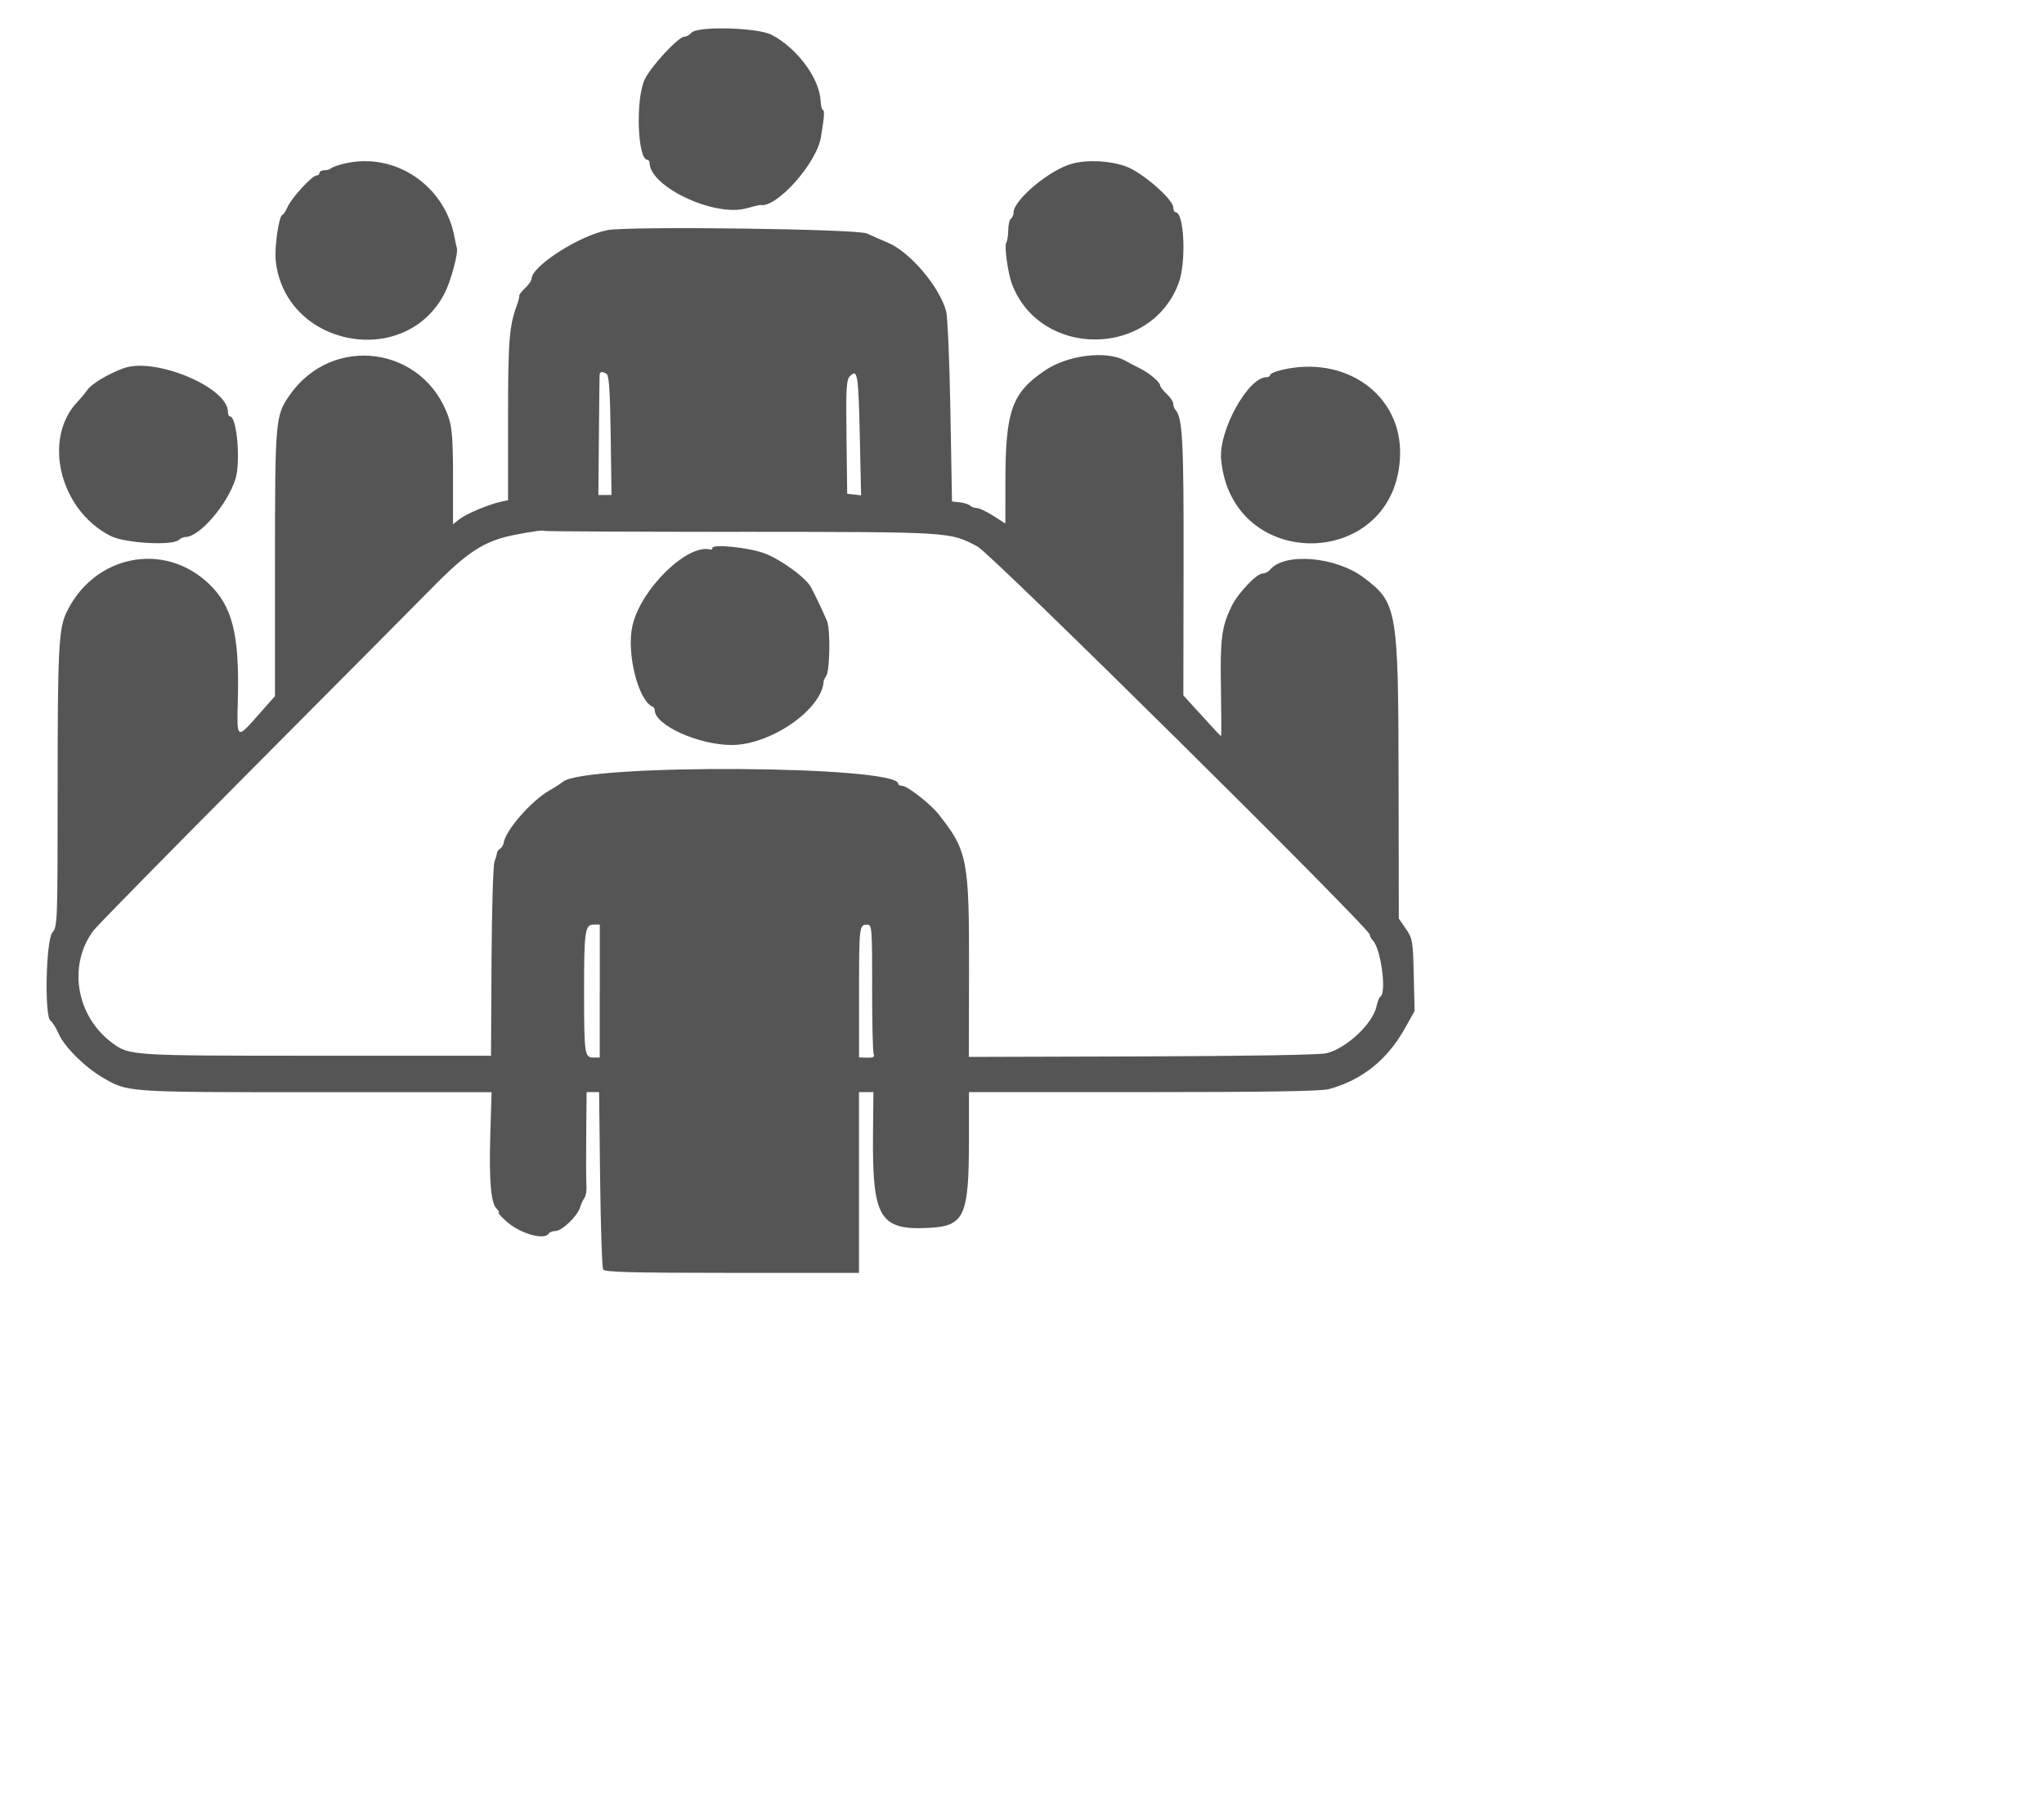 <!-- Generated by IcoMoon.io -->
<svg version="1.1" xmlns="http://www.w3.org/2000/svg" width="36" height="32" viewBox="0 0 36 32">
<title>s_tab7</title>
<path fill="#555" d="M12.177 0.577c-0.032 0.038-0.086 0.069-0.122 0.069-0.107 0-0.591 0.522-0.701 0.755-0.163 0.347-0.126 1.413 0.049 1.413 0.020 0 0.037 0.026 0.038 0.058 0.011 0.419 1.133 0.948 1.695 0.799 0.134-0.036 0.248-0.064 0.254-0.062 0.278 0.066 0.99-0.728 1.068-1.19 0.058-0.343 0.068-0.48 0.036-0.481-0.018-0-0.036-0.073-0.041-0.162-0.020-0.397-0.411-0.925-0.86-1.162-0.247-0.13-1.314-0.158-1.415-0.037zM6.058 2.882c-0.106 0.026-0.208 0.063-0.227 0.082s-0.072 0.034-0.119 0.034c-0.046 0-0.085 0.021-0.085 0.046s-0.023 0.046-0.052 0.046c-0.077 0-0.438 0.392-0.509 0.552-0.034 0.077-0.075 0.14-0.090 0.14-0.060 0-0.145 0.566-0.12 0.805 0.157 1.518 2.28 1.928 2.976 0.575 0.11-0.214 0.244-0.713 0.214-0.799-0.010-0.028-0.026-0.102-0.037-0.165-0.159-0.929-1.057-1.535-1.951-1.315zM18.888 2.881c-0.393 0.102-1.037 0.638-1.037 0.863 0 0.043-0.021 0.092-0.046 0.107s-0.046 0.105-0.047 0.199c-0 0.094-0.017 0.196-0.037 0.227-0.036 0.056 0.034 0.547 0.103 0.727 0.501 1.306 2.44 1.297 2.933-0.013 0.14-0.37 0.102-1.255-0.054-1.255-0.021 0-0.039-0.038-0.039-0.083 0-0.143-0.551-0.621-0.832-0.722-0.283-0.101-0.667-0.122-0.944-0.050zM10.701 4.053c-0.487 0.089-1.338 0.633-1.338 0.856 0 0.031-0.051 0.105-0.113 0.163s-0.109 0.119-0.104 0.135-0.014 0.091-0.042 0.167c-0.136 0.369-0.156 0.626-0.156 2.006v1.428l-0.127 0.028c-0.217 0.047-0.608 0.212-0.728 0.306l-0.114 0.090v-0.825c0-0.648-0.016-0.874-0.077-1.053-0.424-1.257-2.047-1.484-2.804-0.391-0.248 0.358-0.254 0.432-0.255 2.96l-0 2.335-0.242 0.274c-0.449 0.508-0.429 0.52-0.411-0.257 0.026-1.107-0.1-1.602-0.51-1.994-0.794-0.758-2.032-0.506-2.513 0.512-0.133 0.282-0.152 0.661-0.152 3.063 0 2.392-0.002 2.461-0.092 2.565-0.114 0.132-0.143 1.486-0.033 1.554 0.032 0.020 0.098 0.125 0.145 0.233 0.099 0.225 0.46 0.584 0.768 0.764 0.453 0.265 0.396 0.261 3.76 0.262l3.095 0-0.022 0.735c-0.024 0.823 0.009 1.215 0.112 1.317 0.038 0.038 0.053 0.069 0.034 0.069s0.044 0.070 0.14 0.156c0.238 0.212 0.666 0.335 0.741 0.213 0.016-0.025 0.070-0.046 0.12-0.046 0.114 0 0.386-0.261 0.433-0.415 0.019-0.063 0.055-0.14 0.079-0.171s0.040-0.124 0.034-0.208c-0.006-0.084-0.008-0.489-0.004-0.902l0.007-0.75h0.22l0.018 1.534c0.010 0.844 0.034 1.56 0.054 1.591 0.028 0.045 0.533 0.058 2.271 0.058h2.234v-3.183h0.254l-0.007 0.75c-0.013 1.465 0.118 1.685 0.981 1.641 0.63-0.032 0.708-0.201 0.709-1.549l0-0.842h3.074c2.136 0 3.131-0.016 3.263-0.052 0.589-0.161 1.029-0.514 1.344-1.076l0.168-0.3-0.015-0.635c-0.014-0.602-0.022-0.644-0.139-0.814l-0.124-0.179-0.004-2.439c-0.005-3.014-0.024-3.123-0.618-3.568-0.493-0.369-1.391-0.443-1.646-0.136-0.031 0.037-0.090 0.067-0.133 0.067-0.104 0-0.435 0.349-0.545 0.577-0.175 0.359-0.202 0.568-0.187 1.441 0.008 0.463 0.009 0.842 0.002 0.842-0.012 0-0.069-0.061-0.464-0.495l-0.2-0.22 0.004-2.271c0.004-2.201-0.017-2.617-0.142-2.754-0.022-0.024-0.040-0.074-0.040-0.11s-0.052-0.114-0.115-0.173c-0.063-0.059-0.115-0.125-0.115-0.147 0-0.058-0.184-0.216-0.346-0.297-0.076-0.038-0.201-0.103-0.277-0.145-0.33-0.179-1.007-0.095-1.407 0.176-0.582 0.394-0.695 0.71-0.696 1.948l-0.001 0.747-0.214-0.136c-0.118-0.075-0.247-0.136-0.288-0.136s-0.094-0.019-0.118-0.043c-0.024-0.023-0.106-0.049-0.182-0.058l-0.138-0.015-0.028-1.591c-0.015-0.875-0.049-1.669-0.076-1.763-0.122-0.437-0.641-1.045-1.029-1.205-0.113-0.047-0.278-0.119-0.367-0.161-0.168-0.079-4.173-0.131-4.567-0.059zM2.168 6.487c-0.279 0.107-0.546 0.267-0.623 0.372-0.050 0.069-0.127 0.161-0.17 0.206-0.633 0.649-0.328 1.916 0.571 2.372 0.256 0.13 1.097 0.177 1.206 0.069 0.027-0.027 0.079-0.050 0.115-0.050 0.246 0 0.734-0.566 0.879-1.018 0.096-0.301 0.027-1.104-0.095-1.104-0.020 0-0.037-0.037-0.037-0.082 0-0.435-1.3-0.974-1.845-0.764zM22.567 6.516c-0.108 0.026-0.196 0.065-0.196 0.087s-0.030 0.040-0.066 0.040c-0.324 0-0.844 0.941-0.798 1.445 0.184 2.020 3.095 1.951 3.152-0.075 0.030-1.060-0.961-1.769-2.092-1.497zM10.687 6.586c0.039 0.025 0.059 0.336 0.069 1.083l0.014 1.048-0.231-0 0.009-1.026c0.005-0.564 0.010-1.052 0.012-1.084 0.002-0.065 0.046-0.072 0.126-0.021zM15.143 7.671l0.023 1.052-0.245-0.028-0.012-0.999c-0.011-0.879-0.003-1.008 0.064-1.075 0.13-0.13 0.146-0.032 0.17 1.051zM13.060 9.365c3.718 0.003 3.668 0 4.158 0.26 0.243 0.129 6.906 6.722 6.906 6.833 0 0.026 0.027 0.075 0.059 0.109 0.138 0.142 0.241 0.912 0.131 0.98-0.022 0.014-0.053 0.090-0.069 0.169-0.061 0.304-0.524 0.742-0.88 0.831-0.115 0.029-1.367 0.050-3.244 0.056l-3.057 0.009 0.003-1.499c0.004-1.982-0.026-2.133-0.542-2.782-0.141-0.177-0.547-0.493-0.634-0.493-0.039 0-0.071-0.016-0.071-0.036 0-0.323-5.51-0.357-5.904-0.036-0.038 0.031-0.145 0.1-0.238 0.153-0.318 0.181-0.774 0.701-0.806 0.92-0.006 0.041-0.035 0.089-0.064 0.107s-0.054 0.051-0.055 0.074c-0.001 0.023-0.021 0.092-0.044 0.153s-0.047 0.856-0.052 1.765l-0.009 1.653-3.090-0c-3.259-0-3.276-0.001-3.58-0.225-0.637-0.468-0.788-1.366-0.333-1.978 0.061-0.082 1.35-1.394 2.865-2.916s2.905-2.921 3.089-3.109c0.632-0.646 0.934-0.841 1.464-0.944 0.341-0.066 0.498-0.087 0.537-0.069 0.016 0.007 1.573 0.015 3.459 0.016zM12.546 9.652c0 0.019-0.015 0.030-0.035 0.025-0.406-0.107-1.229 0.699-1.373 1.347-0.107 0.478 0.103 1.315 0.357 1.422 0.020 0.008 0.036 0.034 0.036 0.058 0 0.266 0.776 0.617 1.361 0.615 0.688-0.002 1.594-0.634 1.615-1.127 0.001-0.013 0.021-0.054 0.046-0.092 0.064-0.098 0.074-0.811 0.014-0.96-0.057-0.141-0.224-0.493-0.287-0.604-0.095-0.17-0.536-0.489-0.816-0.592-0.287-0.105-0.919-0.169-0.919-0.093zM10.563 17.453v1.17h-0.111c-0.155 0-0.164-0.059-0.165-1.124-0.001-1.105 0.015-1.217 0.167-1.217h0.11v1.171zM15.36 17.386c0 0.607 0.012 1.135 0.027 1.173 0.021 0.054-0.006 0.069-0.115 0.066l-0.142-0.004v-1.138c0-1.172 0.003-1.2 0.146-1.2 0.080 0 0.085 0.064 0.085 1.103z"></path>
</svg>
